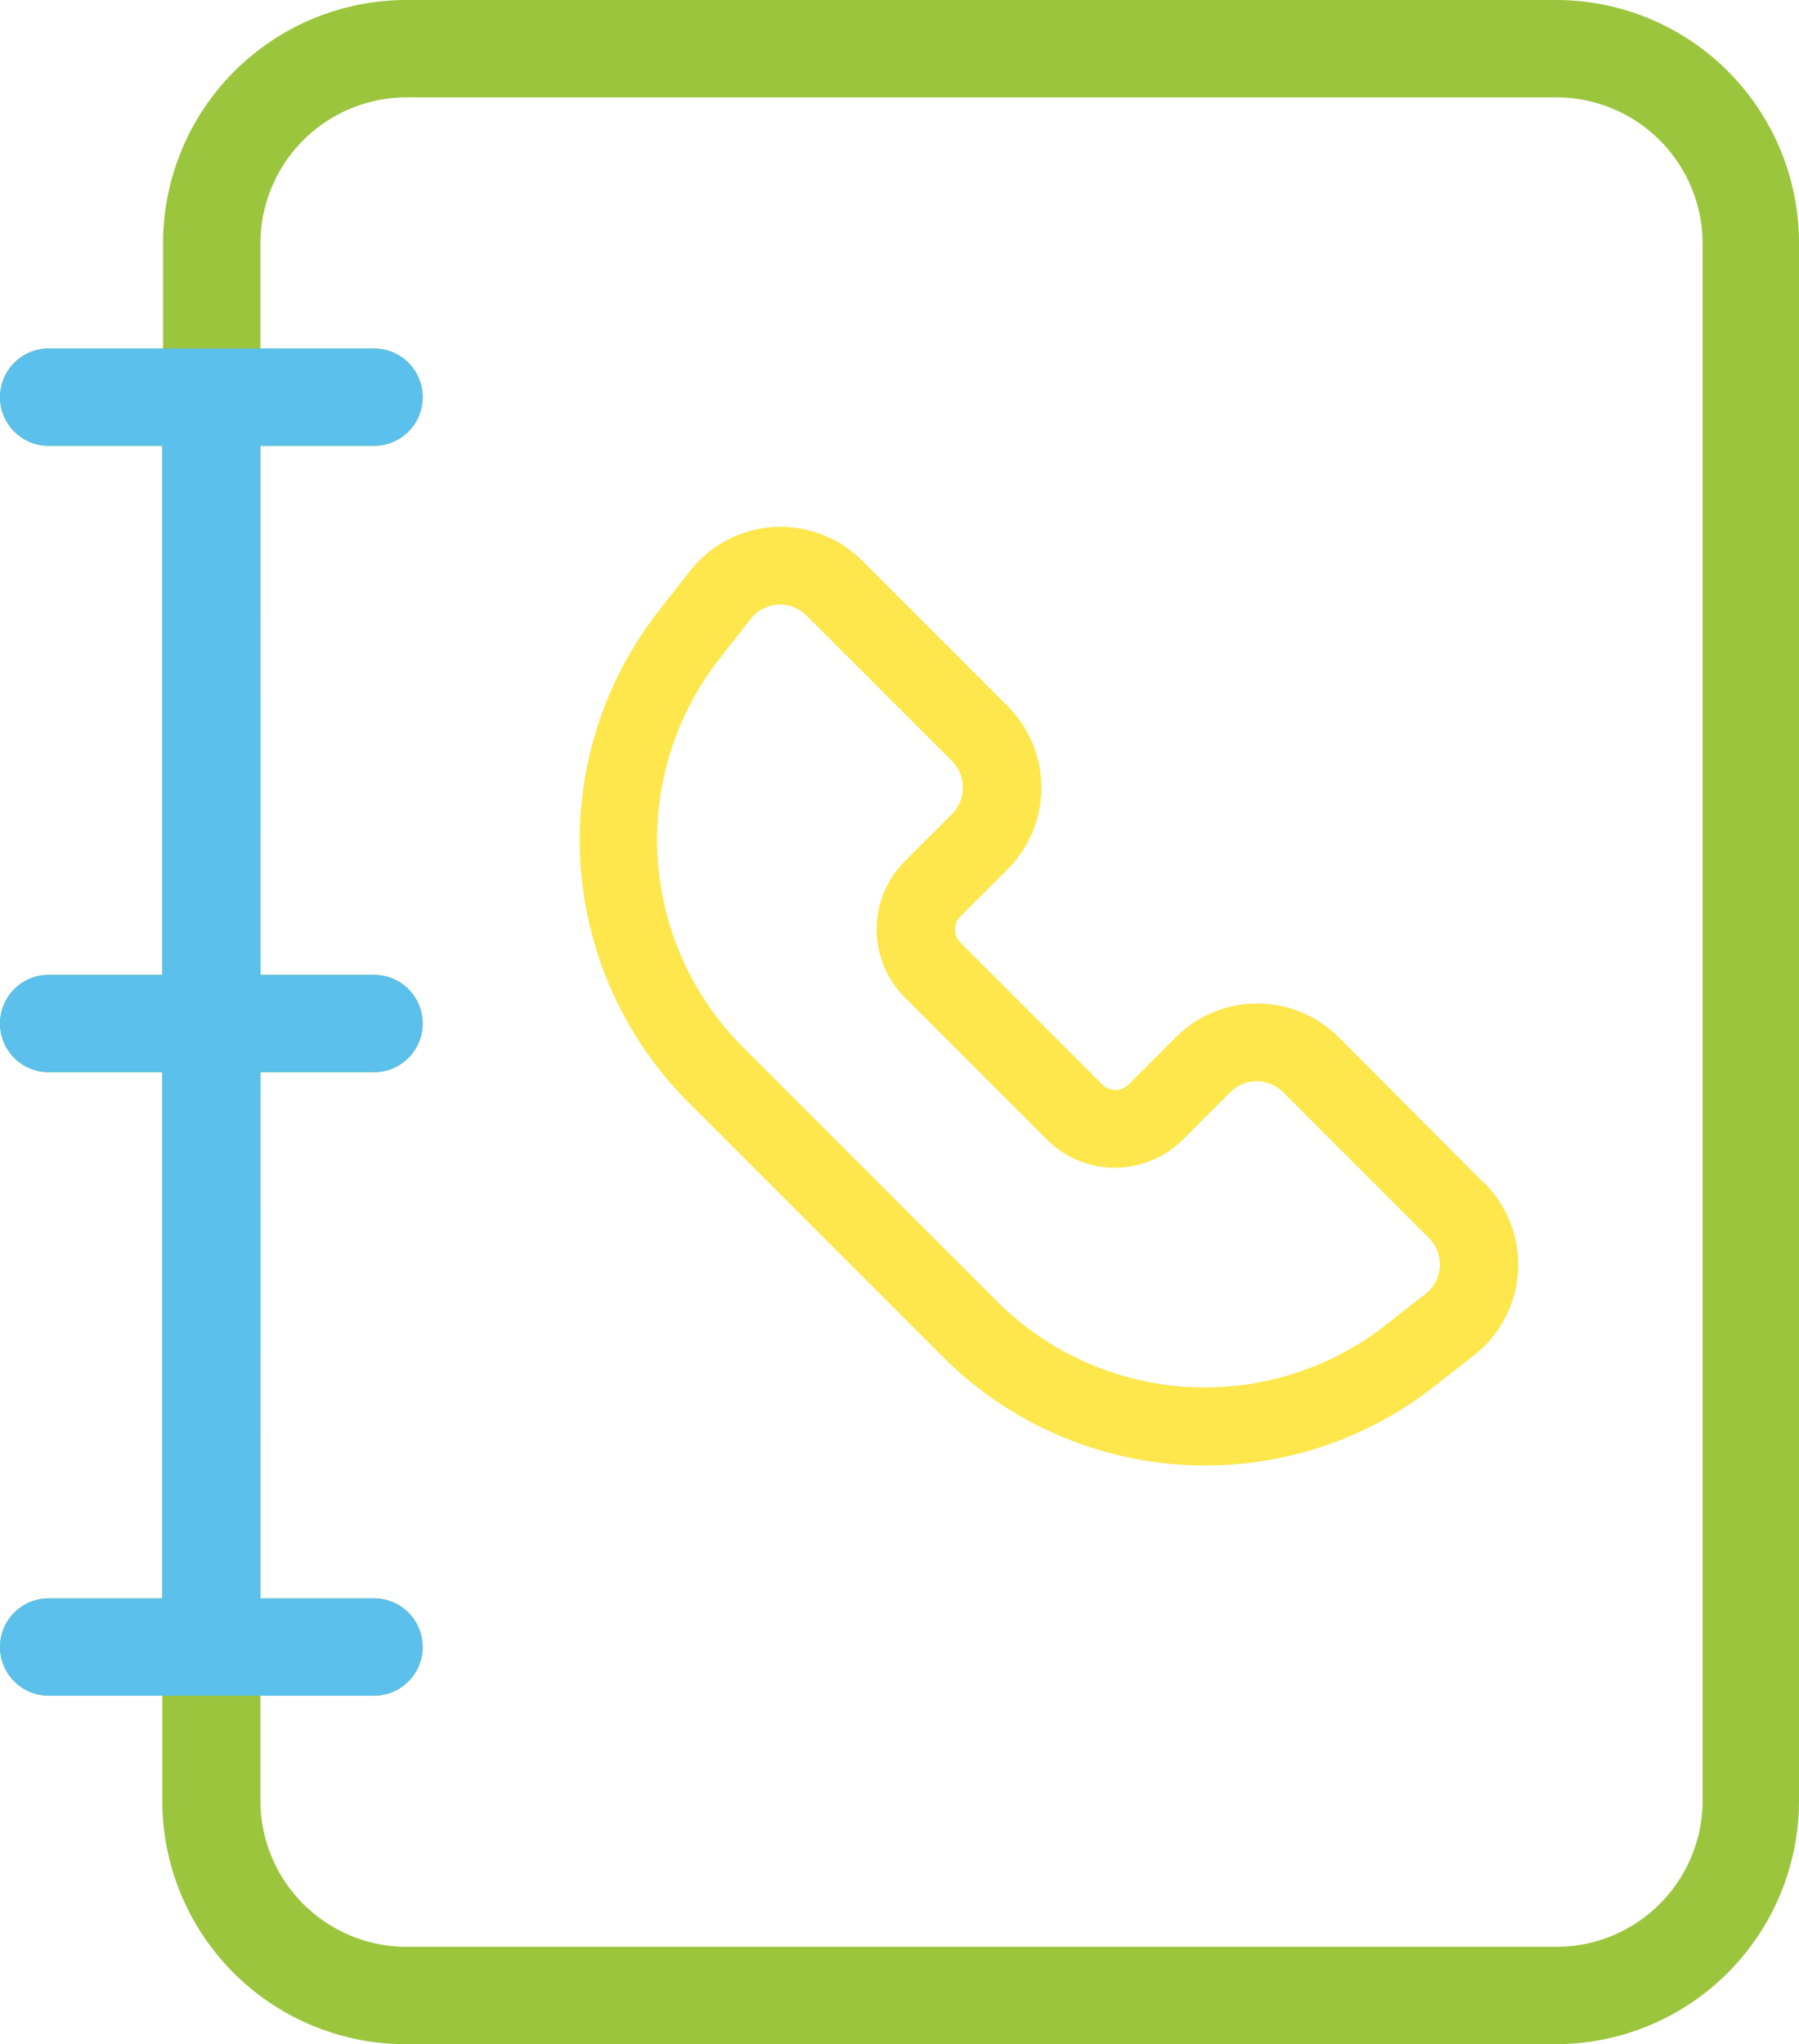 <svg xmlns="http://www.w3.org/2000/svg" width="19" height="21.585" viewBox="0 0 19 21.585"><defs><style>.a{fill:#9bc53d;}.b{fill:#fde74c;}.c{fill:#5bc0eb;}</style></defs><g transform="translate(-40 -384)"><g transform="translate(-635 -76)"><path class="a" d="M14.354,0H2.209A2.571,2.571,0,0,0-.36,2.57V3.68H-1.568a.514.514,0,0,0-.514.514.514.514,0,0,0,.514.514h1.2v5.586h-1.2a.514.514,0,0,0-.514.514.514.514,0,0,0,.514.514h1.2v5.556h-1.2a.514.514,0,0,0-.514.514.514.514,0,0,0,.514.514h1.2v1.11a2.571,2.571,0,0,0,2.57,2.57H14.348a2.571,2.571,0,0,0,2.57-2.57V2.57A2.566,2.566,0,0,0,14.354,0ZM15.9,19.016a1.546,1.546,0,0,1-1.542,1.542H2.209A1.546,1.546,0,0,1,.668,19.016v-1.11h1.2a.514.514,0,0,0,0-1.028H.668V11.322h1.2a.514.514,0,1,0,0-1.028H.668V4.708h1.2a.514.514,0,1,0,0-1.028H.668V2.57A1.546,1.546,0,0,1,2.209,1.028H14.354A1.546,1.546,0,0,1,15.9,2.57Zm0,0" transform="translate(677.082 460)"/><g transform="translate(681.117 465.562)"><g transform="translate(0 0)"><path class="b" d="M150.335,85.214,148.8,83.675a1.216,1.216,0,0,0-1.72,0l-.5.5a.194.194,0,0,1-.275,0l-1.5-1.5a.194.194,0,0,1,0-.275l.5-.5a1.218,1.218,0,0,0,0-1.72l-1.538-1.538a1.216,1.216,0,0,0-1.817.109h0l-.33.421a3.921,3.921,0,0,0,.311,5.189l2.69,2.69a3.92,3.92,0,0,0,5.189.311l.421-.33a1.216,1.216,0,0,0,.109-1.817Zm-.467.884a.389.389,0,0,1-.15.286l-.421.33a3.1,3.1,0,0,1-4.1-.246l-2.69-2.69a3.1,3.1,0,0,1-.246-4.1l.33-.421a.394.394,0,0,1,.589-.035l1.538,1.538a.4.4,0,0,1,0,.557l-.5.5a1.018,1.018,0,0,0,0,1.438l1.5,1.5a1.017,1.017,0,0,0,1.438,0l.5-.5a.394.394,0,0,1,.557,0l1.539,1.539A.389.389,0,0,1,149.868,86.1Z" transform="translate(-140.779 -78.284)"/></g></g></g><path class="c" d="M.668,3.68H-1.568a.514.514,0,0,0-.514.514.514.514,0,0,0,.514.514h1.2v5.586h-1.2a.514.514,0,0,0-.514.514.514.514,0,0,0,.514.514h1.2v5.556h-1.2a.514.514,0,0,0-.514.514.514.514,0,0,0,.514.514H.668C.668,20.435.668,1.151.668,3.68Zm0,14.226h1.2a.514.514,0,0,0,0-1.028H.668V11.322h1.2a.514.514,0,1,0,0-1.028H.668V4.708h1.2a.514.514,0,1,0,0-1.028H.668C.67,1.719.67,19.866.668,17.905Z" transform="translate(42.082 384)"/></g></svg>